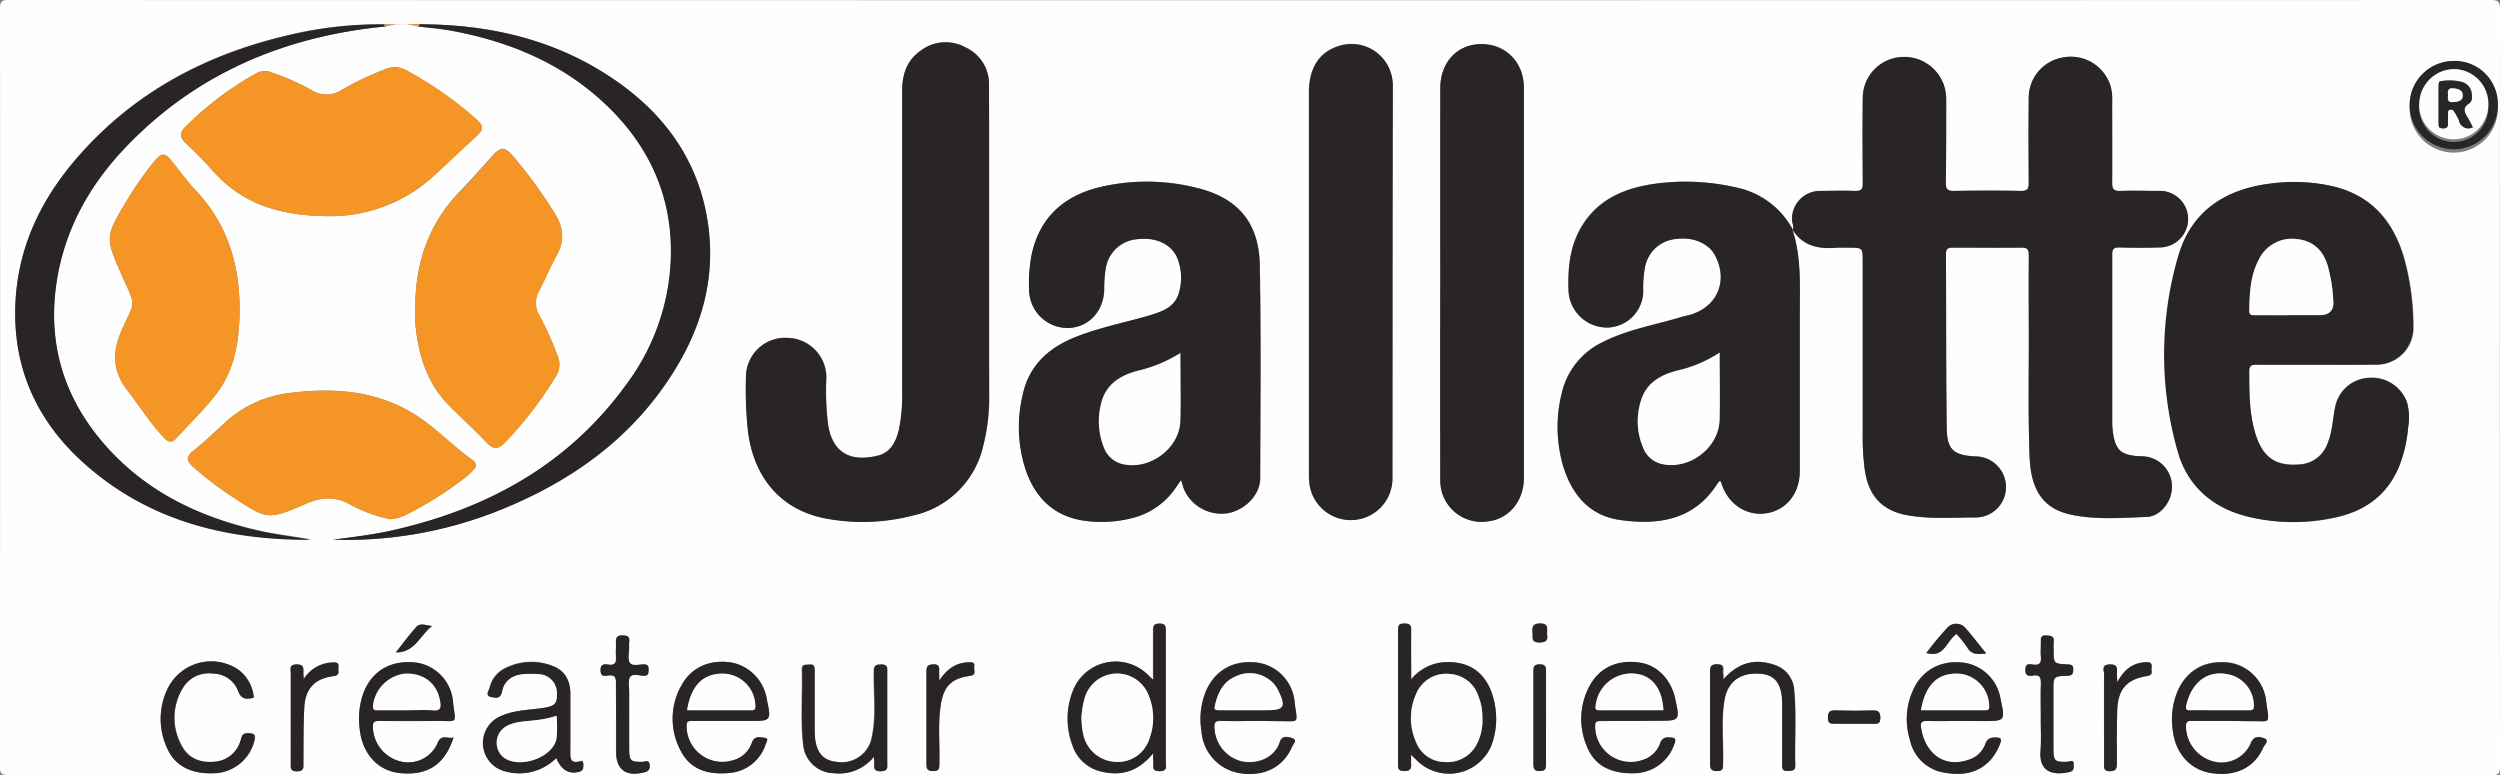 <svg xmlns="http://www.w3.org/2000/svg" viewBox="0 0 453.12 140.52"><rect x="0" y="0" width="453.12" height="140.52" fill="#808080" stroke="none"/><defs><style>.cls-1{fill:#fefefe;}.cls-2{fill:#292526;}.cls-3{fill:#f49525;}</style></defs><g id="Calque_2" data-name="Calque 2"><g id="Calque_1-2" data-name="Calque 1"><path class="cls-1" d="M226.53,140.48q-112.49,0-225,0c-1.37,0-1.56-.38-1.56-1.63Q.06,70.24,0,1.57C0,.21.38,0,1.63,0Q226.5.07,451.38,0c1.54,0,1.74.42,1.74,1.8q-.06,68.58,0,137.15c0,1.36-.38,1.56-1.63,1.56Q339,140.46,226.53,140.48ZM75.76,4.79c2,.26,4.13.42,6.16.8,10.7,2,20.41,6.06,28.31,13.74s11.82,16.91,11.38,27.87a40.47,40.47,0,0,1-8,22.41c-10.62,14.7-25.44,22.75-42.85,26.6-3.42.76-6.9,1.13-10.36,1.61A74.67,74.67,0,0,0,91.7,92c12.76-5.32,23.45-13.25,30.75-25.2,5.22-8.55,7.47-17.79,5.63-27.75-1.94-10.54-7.88-18.51-16.57-24.51C100.8,7.16,88.72,4.38,75.87,4.4l-6.11,0A71.1,71.1,0,0,0,52.44,6.29c-15,3.48-28,10.34-38.24,22-6.28,7.19-10.49,15.44-11.3,25-1,12.43,3.4,22.84,12.74,31,11.6,10.17,25.58,13.52,40.64,13.46-3.13-.59-6.32-.92-9.44-1.64C36.22,93.75,26.7,89.25,19.32,81c-7.79-8.71-10.9-18.89-9-30.49,1.57-9.4,6.11-17.3,12.63-24.06C35.78,13.2,51.72,6.56,69.88,4.79A10.87,10.87,0,0,1,75.76,4.79ZM324.84,41.56c1.89,3.09,4.82,3.64,8.11,3.34.68-.06,1.38,0,2.07,0,2.59,0,2.59,0,2.59,2.5q0,15.55,0,31.12a45.74,45.74,0,0,0,.38,6.72c.71,4.8,3.25,7.44,8,8.21,4,.66,8.07.36,12.1.35a5.49,5.49,0,0,0,5.48-5.53,5.56,5.56,0,0,0-5.5-5.53c-4-.17-5.19-1.17-5.24-5.2-.13-10.49-.08-21-.14-31.47,0-1.1.49-1.19,1.36-1.18,4.1,0,8.2,0,12.3,0,1.09,0,1.37.32,1.36,1.37-.06,4.21-.05,8.42,0,12.63.05,8-.17,16,.15,24,.24,6,2.54,9.34,7.46,10.39,4.56,1,9.21.59,13.82.42,2.06-.07,3.92-2.1,4.35-4.15a5.49,5.49,0,0,0-5.39-6.83c-3.74-.14-4.78-1.09-5.19-4.76a9.83,9.83,0,0,1-.08-1.21c0-10.2,0-20.41,0-30.61,0-1,.26-1.3,1.26-1.28,2.42.05,4.85.05,7.27,0a5.19,5.19,0,0,0,5.23-5.13,5.12,5.12,0,0,0-5.38-5.11c-2.31,0-4.62-.07-6.93,0-1.12,0-1.48-.28-1.46-1.43.07-5,0-9.92,0-14.87a8.71,8.71,0,0,0-.3-2.73A7.55,7.55,0,0,0,374,10.41a7.43,7.43,0,0,0-6.3,7.52c-.05,5.07,0,10.14,0,15.21,0,1.08-.22,1.51-1.42,1.48-4-.08-8.09-.07-12.13,0-1.12,0-1.5-.26-1.48-1.42.08-5,.05-9.92.07-14.87a8.58,8.58,0,0,0-.42-2.89,7.62,7.62,0,0,0-8.49-5,7.44,7.44,0,0,0-6.21,7.24c-.06,5.19,0,10.38,0,15.56,0,1-.21,1.42-1.33,1.38-2.13-.09-4.27-.06-6.41,0A5.07,5.07,0,0,0,324.81,40c0,.55.45,1.08.08,1.64A15,15,0,0,0,314.76,34a40.68,40.68,0,0,0-14.95-.68c-5.42.79-10.24,2.77-13.2,7.78-2.11,3.56-2.48,7.48-2.35,11.49a7,7,0,0,0,6.92,6.77,6.66,6.66,0,0,0,6.62-6.77,20.59,20.59,0,0,1,.34-4.29,6.29,6.29,0,0,1,5.69-5c3-.43,5.89.79,7,3,2.39,4.54.48,9.2-4.38,10.71-.6.18-1.23.28-1.84.47-4.67,1.4-9.52,2.21-13.94,4.42a13.62,13.62,0,0,0-7.65,9.45,25.28,25.28,0,0,0,.24,13c1.57,5.22,4.74,9.11,10.37,9.89,7,1,13.54,0,17.72-6.76a1.56,1.56,0,0,1,.38-.33,1,1,0,0,1,.19.25c1.13,3.87,4.43,6.16,8.14,5.63s6.11-3.59,6.11-7.6V57.1C326.2,51.88,326.54,46.63,324.84,41.56ZM214.06,87c.23.66.36,1.19.58,1.69A7.43,7.43,0,0,0,222.53,93c3.14-.54,5.9-3.32,5.91-6.34,0-12.9.16-25.81-.08-38.71-.15-7.57-3.94-12-11.16-13.85A36.93,36.93,0,0,0,199.05,34c-6.33,1.61-10.54,5.45-12,12a27.06,27.06,0,0,0-.51,6.35,7,7,0,0,0,7,7.09c3.74,0,6.55-3,6.61-7a22.87,22.87,0,0,1,.28-3.79,6.27,6.27,0,0,1,5.94-5.32c3.19-.36,5.93.94,7,3.34a9.52,9.52,0,0,1,.37,6.25c-.68,2.68-2.94,3.51-5.25,4.2-4.62,1.37-9.38,2.25-13.87,4.1-4.77,2-8.15,5.2-9.24,10.36a25,25,0,0,0,.56,13.62c1.71,4.93,5,8.27,10.29,9.12a22.45,22.45,0,0,0,8.93-.41A13.41,13.41,0,0,0,213,88.47ZM419.93,66.11c3.58,0,7.16,0,10.74,0a6.68,6.68,0,0,0,6.81-6.76A46.85,46.85,0,0,0,436,47.55c-1.83-7-5.8-12.07-13.2-13.79A31.83,31.83,0,0,0,412,33.24c-8.3.91-14.56,4.78-17,12.95a63.89,63.89,0,0,0-.23,35.43c1.73,6.49,6.38,10.54,13,12.09a35,35,0,0,0,16,0C429,92.46,433,89.4,435,84.1a24.84,24.84,0,0,0,1.46-6.72,10.73,10.73,0,0,0-.19-4.44,6.75,6.75,0,0,0-6.85-4.5,6.54,6.54,0,0,0-6.19,5.31c-.44,2.19-.5,4.46-1.37,6.56a5.7,5.7,0,0,1-5.24,3.84c-4.27.31-6.58-1.34-7.9-5.77-1.07-3.58-1-7.27-1.07-11,0-1.08.28-1.36,1.34-1.34C412.65,66.15,416.29,66.11,419.93,66.11ZM179.27,44.9c0-9.86,0-19.72,0-29.57A7.3,7.3,0,0,0,175,8.55a7.45,7.45,0,0,0-8,.53c-2.56,1.73-3.45,4.27-3.45,7.3q.06,27.15,0,54.3a32,32,0,0,1-.56,7c-.51,2.23-1.46,4.28-3.86,4.87-4.46,1.11-8.09-.08-9-5.49a48.73,48.73,0,0,1-.33-8.62,7.19,7.19,0,0,0-7.06-7.23,7.1,7.1,0,0,0-7.5,6.93,71.24,71.24,0,0,0,.36,10c1.09,8.57,6.13,14.35,14.27,15.83a36.29,36.29,0,0,0,15.62-.57,16.69,16.69,0,0,0,12.76-12.7,35.41,35.41,0,0,0,1.06-9.23C179.25,62.65,179.27,53.77,179.27,44.9Zm81.78,6.37q0,17.54,0,35.09a10.11,10.11,0,0,0,.18,2.4,7.48,7.48,0,0,0,8.44,5.73c3.76-.4,6.52-3.65,6.53-7.87q0-35.36,0-70.7c0-4.7-3.27-8-7.74-7.93s-7.41,3.34-7.41,8Q261,33.64,261.05,51.27Zm-8.66.14q0-18,0-36a7.46,7.46,0,0,0-9.68-7.12c-3.59,1.07-5.5,4-5.5,8.4l0,69.14a14.29,14.29,0,0,0,.12,2.07,7.55,7.55,0,0,0,15-1.09Q252.38,69.14,252.39,51.41ZM59.82,39.18a27.56,27.56,0,0,0,18.37-6.94c2.68-2.45,5.32-5,8-7.41,1.5-1.39,1.57-1.94,0-3.32a66.39,66.39,0,0,0-12.61-8.79,4.2,4.2,0,0,0-3.81-.15A55.77,55.77,0,0,0,62,16.25a5,5,0,0,1-5.53.07,45.51,45.51,0,0,0-7.1-3.15,3.34,3.34,0,0,0-2.85.08,58.3,58.3,0,0,0-13.06,9.89c-.94.94-.83,1.85.19,2.8,1.68,1.58,3.33,3.21,4.85,4.94C43.79,36.9,50.62,39.18,59.82,39.18ZM75.26,55.82c0,.86-.06,1.73,0,2.59.48,5.76,2.07,11.08,6.32,15.29,2.21,2.19,4.52,4.29,6.66,6.55,1.17,1.24,2.1,1.14,3.18,0a68.29,68.29,0,0,0,9.36-12.17,3.87,3.87,0,0,0,.27-3.61,59.81,59.81,0,0,0-3.33-7.39,4.37,4.37,0,0,1,0-4.43c1.11-2.14,2-4.38,3.21-6.49,1.5-2.75,1.13-5.18-.55-7.75a84.53,84.53,0,0,0-7.55-10.3c-1.38-1.55-2.11-1.48-3.48,0-2,2.23-4,4.51-6.06,6.64C77.58,40.65,75.26,47.79,75.26,55.82Zm-31.83.27c0-8.14-2.19-15.43-7.91-21.49-1.57-1.67-2.93-3.55-4.37-5.35-1.27-1.6-1.87-1.63-3.2,0a61.41,61.41,0,0,0-5.13,7.37c-3.69,6.19-3.77,6.47-.83,13.08,2.79,6.27,2.52,4.6.08,10.12-1.78,4-1.69,7.47,1.07,11,2.15,2.77,4,5.75,6.42,8.35.64.69,1.37,1.37,2.31.34,2.41-2.64,5-5.14,7.2-7.94C42.6,67.06,43.39,61.65,43.43,56.09Zm27.36,38a7.67,7.67,0,0,0,2.92-.86A64.52,64.52,0,0,0,84.5,86.41a9,9,0,0,0,1.37-1.31,1,1,0,0,0-.12-1.64C82,80.8,78.9,77.41,75,75c-6.7-4.11-14.11-4.75-21.72-3.87a21.08,21.08,0,0,0-12.21,5.19c-2,1.83-3.95,3.72-6.07,5.41-1.4,1.11-1.09,1.9,0,2.88a65.37,65.37,0,0,0,7.29,5.54c6.1,4,6.27,4.14,13,1.2,3-1.3,5.47-1.47,8.32.15A25.5,25.5,0,0,0,70.79,94.12ZM209,136.54c0,.77,0,1.11,0,1.44.1.74-.48,1.76,1.08,1.78s1.16-.91,1.16-1.7c0-7.89,0-15.77,0-23.66,0-.8.06-1.4-1.11-1.39s-1.18.48-1.17,1.35c0,2.85,0,5.69,0,8.84l-.82-.77a8.31,8.31,0,0,0-13.81,3,13.68,13.68,0,0,0,0,9.62,7.14,7.14,0,0,0,5.41,4.82C203.38,140.7,206.39,139.74,209,136.54Zm46.77.27c.64.61,1,1,1.37,1.32a8.29,8.29,0,0,0,13.18-3.07,13.74,13.74,0,0,0,.67-7c-.91-5.72-4.35-8.53-9.68-8a8.52,8.52,0,0,0-5.54,3.06c0-3.23,0-6.09,0-8.94,0-.94-.32-1.16-1.19-1.17s-1.19.19-1.19,1.14q.06,12.18,0,24.37c0,.83.13,1.23,1.12,1.22s1.34-.37,1.24-1.32C255.72,138,255.76,137.54,255.76,136.81Zm-154.94.59c1,2.25,2.41,3,4.21,2.39.69-.24.67-.69.65-1.21,0-.34,0-.82-.5-.67-2.09.61-1.84-.88-1.85-2.06,0-3.4,0-6.8,0-10.2,0-2.24-.9-4.08-3.08-4.94a10.45,10.45,0,0,0-8.55.27,5.27,5.27,0,0,0-3,3.62c-.15.56-.86,1.41.19,1.65.7.16,1.75.59,2.06-1,.41-2,2-3,4-3.16a17.77,17.77,0,0,1,2.42,0A3.44,3.44,0,0,1,101,125.8c0,1.9-.47,2.24-3.23,2.59-2.33.3-4.71.39-6.91,1.36a5.29,5.29,0,0,0,.61,10A9.47,9.47,0,0,0,100.82,137.4Zm31-6.73h4c4,0,4,0,3.16-3.95a8.06,8.06,0,0,0-6.25-6.61c-4-.69-7.46.8-9.25,4.17a12.23,12.23,0,0,0-.13,11.75c1.81,3.57,5.11,4.42,8.8,4.07a7.52,7.52,0,0,0,6.64-5.26c.16-.39.57-1-.13-1.1-.86-.1-1.94-.49-2.4.91a4.94,4.94,0,0,1-3.58,3.19,6.46,6.46,0,0,1-8.23-6.38c0-.79.42-.79,1-.79C127.59,130.68,129.72,130.67,131.86,130.67Zm164.55,0h4c4.11,0,4.11,0,3.24-4-.77-3.56-3.32-6.13-6.5-6.54-4.13-.54-7.34,1-9.12,4.42a12.6,12.6,0,0,0-.42,10.68c1.33,3.44,4.15,5,8.45,4.95a7.77,7.77,0,0,0,7.41-5.21c.44-1.1.12-1.26-.9-1.27a1.44,1.44,0,0,0-1.65,1.07,4.89,4.89,0,0,1-3.14,3,6.46,6.46,0,0,1-8.64-6.17c0-.88.43-.89,1.06-.88C292.26,130.68,294.33,130.67,296.41,130.67Zm-68.81,0c1.39,0,2.77,0,4.15,0,3.9,0,3.41.63,2.91-3.43a7.92,7.92,0,0,0-6.49-7.14c-4.4-.64-7.84,1.2-9.57,5.08a13.46,13.46,0,0,0-.83,7.28,8.28,8.28,0,0,0,6.86,7.61c4.4.73,7.92-1,9.55-4.74.2-.47,1-1.26.14-1.55-.69-.23-1.93-.65-2.34.65-.82,2.6-3.55,4.07-6.7,3.58a6.49,6.49,0,0,1-5.14-6c-.11-1,.06-1.46,1.23-1.4C223.44,130.74,225.52,130.67,227.6,130.67Zm176,0c1.38,0,2.77,0,4.15,0,3.87-.08,3.56.79,3-3.51a7.91,7.91,0,0,0-6.55-7.07c-4.32-.57-7.59,1.15-9.38,4.85a13.38,13.38,0,0,0-1,7.43c.45,4.17,3.19,7.15,7,7.71,4.39.66,7.78-1,9.41-4.68.21-.46,1.2-1.27.11-1.64-.69-.23-1.74-.52-2.32.75a5.76,5.76,0,0,1-6.9,3.45,6.68,6.68,0,0,1-4.92-6.35c0-.81.3-1,1-1C399.35,130.7,401.48,130.67,403.62,130.67Zm-48,0h3.81c4.07,0,4.07,0,3.21-4a7.92,7.92,0,0,0-6.31-6.52c-4-.63-7.41.91-9.22,4.26a12.69,12.69,0,0,0-.89,9.7,7.56,7.56,0,0,0,6.11,5.89c3.11.58,6.1.27,8.45-2.24a9.52,9.52,0,0,0,1.82-3.1c.25-.62.11-.92-.66-1-1,0-1.69.09-2.08,1.22a4.66,4.66,0,0,1-3.23,2.88c-4.1,1.35-7.56-1-8.37-5.7-.19-1.07,0-1.45,1.13-1.41C351.42,130.73,353.5,130.67,355.58,130.67Zm-273.37,3c-1,.32-2.13-.63-2.82.84a5.8,5.8,0,0,1-6.9,3.48,6.57,6.57,0,0,1-4.9-6.16c0-.95.25-1.17,1.14-1.15q5.28.06,10.56,0c3.81,0,3.28.62,2.83-3.36a7.82,7.82,0,0,0-6.76-7.23c-4.47-.48-7.82,1.41-9.42,5.34a13.89,13.89,0,0,0-.75,6.61c.42,4.43,3.2,7.6,7.15,8.07C77.39,140.69,80.61,138.67,82.21,133.65Zm76.19,3.5c0,.57,0,.74,0,.91.05.78-.35,1.72,1.15,1.7s1.19-.89,1.19-1.71V121.81c0-.67.18-1.4-1-1.4-1,0-1.39.1-1.41,1.27-.07,3.91.47,7.84-.32,11.71a5.56,5.56,0,0,1-6.42,4.67c-2.73-.28-3.95-2-4-5.66s0-7.25,0-10.88c0-.78-.15-1.2-1-1.09-.6.07-1.32-.16-1.29.88.13,4.6-.3,9.21.25,13.8a5.65,5.65,0,0,0,5.5,5A8.09,8.09,0,0,0,158.4,137.15Zm154-14c0-.68,0-.9,0-1.12-.08-.7.41-1.6-1-1.63S310,121.12,310,122c0,5.42,0,10.84,0,16.26,0,.92.06,1.48,1.26,1.48s1-.7,1.07-1.44c.13-3.85-.4-7.74.29-11.56.6-3.32,3.05-5,6.58-4.63,2.65.24,3.85,1.94,3.86,5.53s0,7.27,0,10.9c0,.68,0,1.27,1,1.17.7-.06,1.39.1,1.36-1-.12-4.55.22-9.11-.19-13.65a5.15,5.15,0,0,0-3.83-4.64C318,119.32,315,120.15,312.35,123.14ZM46,126.45a7,7,0,0,0-3-5.21A8.8,8.8,0,0,0,30.6,124.4a12.5,12.5,0,0,0-.37,11c1.41,3.42,4.52,5,9,4.71a7.74,7.74,0,0,0,6.87-5.69c.38-1.21.1-1.6-1.21-1.55-1,0-1,.65-1.23,1.31a5.31,5.31,0,0,1-4.8,3.87c-2.58.23-4.72-.61-5.93-3a10.3,10.3,0,0,1,.17-10.22,5.48,5.48,0,0,1,5.55-2.77,4.88,4.88,0,0,1,4.56,3.15C43.77,126.83,44.72,126.77,46,126.45Zm323.87,3.81c0,2,.08,4,0,6.05-.18,3.58,2.18,4.28,5.19,3.63.9-.19.84-.76.83-1.4,0-1-.71-.49-1.12-.47-2.29.07-2.52-.1-2.55-2.36,0-3.52,0-7,0-10.55,0-2.54,0-2.59,2.52-2.68.85,0,1.07-.3,1.07-1.11s-.35-.91-1-.94c-2.55-.13-2.55-.15-2.55-2.66a10.58,10.58,0,0,1,0-1.38c.15-1.07-.42-1.16-1.31-1.22-1.13-.07-1,.58-1,1.28,0,.86-.07,1.74,0,2.59.11,1.11-.24,1.56-1.4,1.42-.62-.07-1.38-.29-1.41.9s.64,1.2,1.42,1.08c1.17-.17,1.44.33,1.39,1.42C369.83,126,369.89,128.13,369.89,130.26Zm-258.23-.17v6.22c0,3.15,1.75,4.46,4.87,3.73.69-.16,1.28-.33,1.22-1.31-.07-1.18-.82-.66-1.35-.65-2.11,0-2.36-.18-2.37-2.38,0-3.39,0-6.79,0-10.19,0-1-.4-2.12.19-2.84s1.63-.21,2.47-.19.83-.52.85-1.12-.13-.92-.85-.94c-.88,0-2.09.47-2.56-.32s-.1-1.79-.11-2.71a6.17,6.17,0,0,1,0-.86c.09-.86,0-1.33-1.15-1.37s-1.29.52-1.23,1.44-.05,1.61,0,2.41c.09,1-.15,1.63-1.37,1.45-.76-.12-1.46-.15-1.43,1.06s.79,1,1.42.91c1.19-.15,1.42.37,1.38,1.44C111.61,125.94,111.66,128,111.66,130.09Zm333.13-119a7.9,7.9,0,0,0-8,7.82,8,8,0,1,0,15.93,0A7.82,7.82,0,0,0,444.79,11.05ZM170.24,123.36c0-.56,0-1.12,0-1.68,0-.75,0-1.31-1-1.27s-1.31.23-1.3,1.25c0,5.58,0,11.16,0,16.74,0,.9.15,1.33,1.22,1.36s1.1-.59,1.12-1.39c.1-3.56-.3-7.13.26-10.68.53-3.27,1.91-4.74,5.23-5.18,1.34-.17.71-1,.82-1.64.17-.88-.43-.85-1.06-.83C173.12,120.13,171.54,121.37,170.24,123.36Zm-115.19-.28c0-.34,0-.68-.06-1,0-.85.23-1.69-1.22-1.67s-1.06.88-1.06,1.6q0,8.12,0,16.23c0,.78-.22,1.57,1.14,1.55S55,139,55,138.19c0-3.33,0-6.67.16-10s1.89-5.25,5.3-5.67c1.32-.17.78-1,.88-1.62.14-.87-.4-.88-1.06-.86A6.4,6.4,0,0,0,55.05,123.08Zm328.71.55c-.05-.84-.1-1.16-.09-1.48,0-.92.22-1.81-1.32-1.75s-1,1.14-1,1.81c-.05,5.36,0,10.72,0,16.08,0,.72-.22,1.47,1,1.47s1.32-.45,1.31-1.44c0-3.22,0-6.45.07-9.67.13-3.76,1.73-5.58,5.42-6.14,1.21-.18.69-1,.79-1.52.14-.73-.16-1-.94-1C386.72,120.1,385.09,121.16,383.76,123.63Zm-103.54,6.29c0-2.76,0-5.52,0-8.28,0-.83-.14-1.24-1.12-1.23s-1.17.29-1.16,1.18q0,8.46,0,16.91c0,.82.12,1.26,1.11,1.25s1.18-.32,1.17-1.2C280.19,135.68,280.21,132.8,280.22,129.92ZM360,118.44c-1.39-1.69-2.53-3.25-3.85-4.66a2.17,2.17,0,0,0-3.09-.14,56.24,56.24,0,0,0-3.94,4.72c3.34,1,3.65-2.31,5.48-3.44a22.36,22.36,0,0,1,2,2.53C357.38,118.7,358.47,118.6,360,118.44Zm-24.05,12.74h3.44c.74,0,1.46.18,1.42-1.06,0-1-.28-1.4-1.36-1.36-2.24.08-4.48.07-6.72,0-1,0-1.41.17-1.42,1.3s.52,1.16,1.36,1.12C333.75,131.15,334.84,131.18,335.94,131.18ZM78.32,113.46c-1-.06-2.12-.66-2.86.16-1.32,1.48-2.49,3.08-3.72,4.63C75.23,118.31,76.13,115.08,78.32,113.46ZM280.4,115c0-1,.37-2-1.23-2-1.37,0-1.5.59-1.4,1.64.08.85-.35,1.84,1.24,1.81C280.35,116.43,280.58,115.89,280.4,115Z"/><path class="cls-2" d="M324.89,41.61c.37-.56-.07-1.09-.08-1.64a5.07,5.07,0,0,1,5.08-5.37c2.14,0,4.28-.07,6.41,0,1.12,0,1.35-.35,1.33-1.38-.05-5.18-.07-10.37,0-15.56a7.44,7.44,0,0,1,6.21-7.24,7.62,7.62,0,0,1,8.49,5,8.58,8.58,0,0,1,.42,2.89c0,5,0,9.91-.07,14.87,0,1.16.36,1.43,1.48,1.42,4-.07,8.09-.08,12.13,0,1.2,0,1.43-.4,1.42-1.48-.05-5.07-.07-10.14,0-15.21a7.43,7.43,0,0,1,6.3-7.52,7.55,7.55,0,0,1,8.52,5.18,8.71,8.71,0,0,1,.3,2.73c0,4.95,0,9.91,0,14.87,0,1.15.34,1.47,1.46,1.43,2.31-.09,4.62,0,6.93,0a5.12,5.12,0,0,1,5.38,5.11,5.19,5.19,0,0,1-5.23,5.13c-2.42.08-4.85.08-7.27,0-1,0-1.27.31-1.26,1.28,0,10.2,0,20.41,0,30.61a9.83,9.83,0,0,0,.08,1.21c.41,3.67,1.45,4.62,5.19,4.76a5.49,5.49,0,0,1,5.39,6.83c-.43,2-2.29,4.08-4.35,4.15-4.61.17-9.26.55-13.82-.42-4.92-1.05-7.22-4.36-7.46-10.39-.32-8-.1-16-.15-24,0-4.21,0-8.42,0-12.63,0-1.05-.27-1.39-1.36-1.37-4.1.06-8.2,0-12.3,0-.87,0-1.37.08-1.36,1.18.06,10.49,0,21,.14,31.47.05,4,1.24,5,5.24,5.2a5.56,5.56,0,0,1,5.5,5.53,5.49,5.49,0,0,1-5.48,5.53c-4,0-8.08.31-12.1-.35-4.73-.77-7.27-3.41-8-8.21a45.74,45.74,0,0,1-.38-6.72q0-15.56,0-31.12c0-2.5,0-2.5-2.59-2.5-.69,0-1.39,0-2.07,0-3.29.3-6.22-.25-8.11-3.34Z"/><path class="cls-2" d="M324.84,41.56c1.7,5.07,1.36,10.32,1.37,15.54V85.44c0,4-2.47,7.07-6.11,7.6s-7-1.76-8.14-5.63a1,1,0,0,0-.19-.25,1.56,1.56,0,0,0-.38.33c-4.18,6.75-10.7,7.74-17.72,6.76-5.63-.78-8.8-4.67-10.37-9.89a25.28,25.28,0,0,1-.24-13,13.62,13.62,0,0,1,7.65-9.45c4.42-2.21,9.27-3,13.94-4.42.61-.19,1.24-.29,1.84-.47,4.86-1.51,6.77-6.17,4.38-10.71-1.15-2.19-4-3.41-7-3a6.29,6.29,0,0,0-5.69,5,20.59,20.59,0,0,0-.34,4.29,6.66,6.66,0,0,1-6.62,6.77,7,7,0,0,1-6.92-6.77c-.13-4,.24-7.93,2.35-11.49,3-5,7.78-7,13.2-7.78a40.68,40.68,0,0,1,14.95.68,15,15,0,0,1,10.13,7.57ZM311.67,63.92a23.39,23.39,0,0,1-7.84,3.25c-2.83.75-5.29,2.15-6.32,5.08a12.23,12.23,0,0,0,.25,8.77,4.76,4.76,0,0,0,3.28,3c5,1.25,10.45-2.81,10.6-7.95C311.77,72.16,311.67,68.19,311.67,63.92Z"/><path class="cls-2" d="M214.06,87l-1,1.48a13.41,13.41,0,0,1-7.93,5.44,22.45,22.45,0,0,1-8.93.41c-5.29-.85-8.58-4.19-10.29-9.12a25,25,0,0,1-.56-13.62c1.09-5.16,4.47-8.4,9.24-10.36,4.49-1.85,9.25-2.73,13.87-4.1,2.31-.69,4.57-1.52,5.25-4.2a9.52,9.52,0,0,0-.37-6.25c-1.05-2.4-3.79-3.7-7-3.34a6.27,6.27,0,0,0-5.94,5.32,22.87,22.87,0,0,0-.28,3.79c-.06,4-2.87,6.93-6.61,7a7,7,0,0,1-7-7.09A27.06,27.06,0,0,1,187,46c1.47-6.52,5.68-10.36,12-12a36.93,36.93,0,0,1,18.15.13c7.22,1.8,11,6.28,11.16,13.85.24,12.9.12,25.81.08,38.71,0,3-2.77,5.8-5.91,6.34a7.43,7.43,0,0,1-7.89-4.34C214.42,88.18,214.29,87.65,214.06,87Zm-.13-23a25.2,25.2,0,0,1-7.83,3.2c-3.14.84-5.73,2.48-6.54,5.91a12.78,12.78,0,0,0,.49,7.94,4.79,4.79,0,0,0,3.3,3c4.92,1.22,10.38-2.74,10.55-7.77C214,72.28,213.93,68.26,213.93,64Z"/><path class="cls-2" d="M419.93,66.11c-3.64,0-7.28,0-10.92,0-1.06,0-1.35.26-1.34,1.34,0,3.69,0,7.38,1.07,11,1.32,4.43,3.63,6.08,7.9,5.77a5.7,5.7,0,0,0,5.24-3.84c.87-2.1.93-4.37,1.37-6.56a6.54,6.54,0,0,1,6.19-5.31,6.75,6.75,0,0,1,6.85,4.5,10.73,10.73,0,0,1,.19,4.44A24.84,24.84,0,0,1,435,84.1c-2,5.3-6,8.36-11.37,9.59a35,35,0,0,1-16,0c-6.6-1.55-11.25-5.6-13-12.09a63.89,63.89,0,0,1,.23-35.43c2.47-8.17,8.73-12,17-12.95a31.83,31.83,0,0,1,10.84.52c7.4,1.72,11.37,6.78,13.2,13.79a46.85,46.85,0,0,1,1.47,11.79,6.68,6.68,0,0,1-6.81,6.76C427.09,66.13,423.51,66.11,419.93,66.11Zm-5.28-9h0c2,0,3.92,0,5.88,0,1.64,0,2.48-.85,2.38-2.46a28.7,28.7,0,0,0-1-6.44c-.86-2.88-2.66-4.61-5.74-4.9a6.66,6.66,0,0,0-6.78,3.76c-1.52,2.89-1.66,6-1.71,9.21,0,.9.5.84,1.1.84C410.74,57.12,412.69,57.13,414.65,57.13Z"/><path class="cls-2" d="M179.27,44.9c0,8.87,0,17.75,0,26.62a35.41,35.41,0,0,1-1.06,9.23,16.69,16.69,0,0,1-12.76,12.7,36.29,36.29,0,0,1-15.62.57c-8.14-1.48-13.18-7.26-14.27-15.83a71.24,71.24,0,0,1-.36-10,7.1,7.1,0,0,1,7.5-6.93,7.19,7.19,0,0,1,7.06,7.23,48.73,48.73,0,0,0,.33,8.62c.9,5.41,4.53,6.6,9,5.49,2.4-.59,3.35-2.64,3.86-4.87a32,32,0,0,0,.56-7q0-27.15,0-54.3c0-3,.89-5.57,3.45-7.3a7.45,7.45,0,0,1,8-.53,7.3,7.3,0,0,1,4.29,6.78C179.29,25.18,179.27,35,179.27,44.9Z"/><path class="cls-2" d="M261.05,51.27q0-17.64,0-35.27c0-4.67,3.07-8,7.41-8s7.73,3.23,7.74,7.93q0,35.36,0,70.7c0,4.22-2.77,7.47-6.53,7.87a7.48,7.48,0,0,1-8.44-5.73,10.11,10.11,0,0,1-.18-2.4Q261,68.81,261.05,51.27Z"/><path class="cls-2" d="M252.39,51.41q0,17.72,0,35.44a7.55,7.55,0,0,1-15,1.09,14.29,14.29,0,0,1-.12-2.07l0-69.14c0-4.44,1.91-7.33,5.5-8.4a7.46,7.46,0,0,1,9.68,7.12Q252.41,33.44,252.39,51.41Z"/><path class="cls-3" d="M59.82,39.18c-9.2,0-16-2.28-21.34-8.3-1.52-1.73-3.17-3.36-4.85-4.94-1-1-1.13-1.86-.19-2.8A58.3,58.3,0,0,1,46.5,13.25a3.34,3.34,0,0,1,2.85-.08,45.51,45.51,0,0,1,7.1,3.15A5,5,0,0,0,62,16.25a55.77,55.77,0,0,1,7.82-3.68,4.2,4.2,0,0,1,3.81.15,66.39,66.39,0,0,1,12.61,8.79c1.54,1.38,1.47,1.93,0,3.32-2.68,2.46-5.32,5-8,7.41A27.56,27.56,0,0,1,59.82,39.18Z"/><path class="cls-3" d="M75.26,55.82c0-8,2.32-15.17,8.07-21,2.1-2.13,4.06-4.41,6.06-6.64,1.37-1.51,2.1-1.58,3.48,0a84.53,84.53,0,0,1,7.55,10.3c1.68,2.57,2,5,.55,7.75-1.16,2.11-2.1,4.35-3.21,6.49a4.37,4.37,0,0,0,0,4.43,59.81,59.81,0,0,1,3.33,7.39,3.87,3.87,0,0,1-.27,3.61,68.29,68.29,0,0,1-9.36,12.17c-1.08,1.12-2,1.22-3.18,0C86.11,78,83.8,75.89,81.59,73.7c-4.25-4.21-5.84-9.53-6.32-15.29C75.2,57.55,75.26,56.68,75.26,55.82Z"/><path class="cls-3" d="M43.43,56.09c0,5.56-.83,11-4.36,15.5-2.2,2.8-4.79,5.3-7.2,7.94-.94,1-1.67.35-2.31-.34-2.39-2.6-4.27-5.58-6.42-8.35-2.76-3.57-2.85-7-1.07-11C24.51,54.28,24.78,56,22,49.68c-2.94-6.61-2.86-6.89.83-13.08A61.41,61.41,0,0,1,28,29.23c1.33-1.61,1.93-1.58,3.2,0,1.44,1.8,2.8,3.68,4.37,5.35C41.24,40.66,43.45,48,43.43,56.09Z"/><path class="cls-3" d="M70.79,94.12a25.5,25.5,0,0,1-7.17-2.59c-2.85-1.62-5.36-1.45-8.32-.15-6.71,2.94-6.88,2.78-13-1.2A65.37,65.37,0,0,1,35,84.64c-1.11-1-1.42-1.77,0-2.88,2.12-1.69,4.08-3.58,6.07-5.41a21.08,21.08,0,0,1,12.21-5.19c7.61-.88,15-.24,21.72,3.87,3.89,2.38,7,5.77,10.74,8.43a1,1,0,0,1,.12,1.64,9,9,0,0,1-1.37,1.31,64.52,64.52,0,0,1-10.79,6.85A7.67,7.67,0,0,1,70.79,94.12Z"/><path class="cls-2" d="M69.9,4.79C51.72,6.56,35.78,13.2,23,26.47c-6.52,6.76-11.06,14.66-12.63,24.06-1.93,11.6,1.18,21.78,9,30.49,7.38,8.23,16.9,12.73,27.52,15.19,3.12.72,6.31,1.05,9.44,1.64-15.06.06-29-3.29-40.64-13.46C6.3,76.21,1.85,65.8,2.9,53.37c.81-9.61,5-17.86,11.3-25,10.21-11.69,23.26-18.55,38.24-22A71.08,71.08,0,0,1,69.75,4.43C69.44,4.69,69.83,4.67,69.9,4.79Z"/><path class="cls-2" d="M75.87,4.4c12.85,0,24.93,2.76,35.64,10.15,8.69,6,14.63,14,16.57,24.51,1.84,10-.41,19.2-5.63,27.75-7.3,12-18,19.88-30.75,25.2a74.67,74.67,0,0,1-31.35,5.81c3.46-.48,6.94-.85,10.36-1.61,17.41-3.85,32.23-11.9,42.85-26.6a40.47,40.47,0,0,0,8-22.41c.44-11-3.54-20.26-11.38-27.87S92.62,7.56,81.92,5.59c-2-.38-4.11-.54-6.16-.8C75.85,4.67,76.24,4.63,75.87,4.4Z"/><path class="cls-2" d="M209,136.54c-2.6,3.2-5.61,4.16-9.19,3.35a7.14,7.14,0,0,1-5.41-4.82,13.68,13.68,0,0,1,0-9.62,8.31,8.31,0,0,1,13.81-3l.82.77c0-3.15,0-6,0-8.84,0-.87.07-1.34,1.17-1.35s1.11.59,1.11,1.39c0,7.89,0,15.77,0,23.66,0,.79.35,1.72-1.16,1.7s-1-1-1.08-1.78C209,137.65,209,137.31,209,136.54Zm-13-6.29c.09.84.13,1.7.28,2.55a6.27,6.27,0,0,0,5.59,5.26,6,6,0,0,0,6.44-4.12,10.68,10.68,0,0,0-.12-7.9,6.11,6.11,0,0,0-11.59.46A16.77,16.77,0,0,0,196,130.25Z"/><path class="cls-2" d="M255.76,136.81c0,.73,0,1.18,0,1.62.1.95-.22,1.32-1.24,1.32s-1.12-.39-1.12-1.22q0-12.19,0-24.37c0-1,.32-1.14,1.19-1.14s1.21.23,1.19,1.17c-.06,2.85,0,5.71,0,8.94a8.52,8.52,0,0,1,5.54-3.06c5.33-.52,8.77,2.29,9.68,8a13.74,13.74,0,0,1-.67,7,8.29,8.29,0,0,1-13.18,3.07C256.75,137.79,256.4,137.42,255.76,136.81ZM268.68,130a9.91,9.91,0,0,0-.66-3.66,5.84,5.84,0,0,0-5.33-4.19,5.89,5.89,0,0,0-6.13,3.81,10.6,10.6,0,0,0,.07,8.53,5.59,5.59,0,0,0,5,3.61,6,6,0,0,0,5.84-2.92A9.41,9.41,0,0,0,268.68,130Z"/><path class="cls-2" d="M100.82,137.4a9.47,9.47,0,0,1-9.4,2.38,5.29,5.29,0,0,1-.61-10c2.2-1,4.58-1.06,6.91-1.36,2.76-.35,3.25-.69,3.23-2.59a3.44,3.44,0,0,0-3.52-3.66,17.77,17.77,0,0,0-2.42,0c-2.05.14-3.62,1.13-4,3.16-.31,1.54-1.36,1.11-2.06,1-1-.24-.34-1.09-.19-1.65a5.27,5.27,0,0,1,3-3.62,10.45,10.45,0,0,1,8.55-.27c2.18.86,3.06,2.7,3.08,4.94,0,3.4,0,6.8,0,10.2,0,1.18-.24,2.67,1.85,2.06.52-.15.49.33.5.67,0,.52,0,1-.65,1.21C103.23,140.41,101.78,139.65,100.82,137.4Zm.06-7.68a16.57,16.57,0,0,1-3.69.8c-1.75.25-3.58.16-5.22,1a3.44,3.44,0,0,0-.78,5.72c2.82,2.23,9,.12,9.65-3.38A23.49,23.49,0,0,0,100.88,129.72Z"/><path class="cls-2" d="M131.86,130.67c-2.14,0-4.27,0-6.41,0-.56,0-1,0-1,.79a6.46,6.46,0,0,0,8.23,6.38,4.94,4.94,0,0,0,3.58-3.19c.46-1.4,1.54-1,2.4-.91.7.09.29.71.13,1.1a7.52,7.52,0,0,1-6.64,5.26c-3.69.35-7-.5-8.8-4.07a12.23,12.23,0,0,1,.13-11.75c1.79-3.37,5.28-4.86,9.25-4.17a8.06,8.06,0,0,1,6.25,6.61c.8,3.95.8,3.95-3.16,3.95Zm-7.32-1.95H135c.29,0,.58,0,.87,0,.46,0,1,.2,1-.7a5.94,5.94,0,0,0-5.75-5.92C127.48,122,125.24,124.21,124.54,128.72Z"/><path class="cls-2" d="M296.41,130.67c-2.08,0-4.15,0-6.23,0-.63,0-1.07,0-1.06.88a6.46,6.46,0,0,0,8.64,6.17,4.89,4.89,0,0,0,3.14-3,1.44,1.44,0,0,1,1.65-1.07c1,0,1.34.17.9,1.27a7.77,7.77,0,0,1-7.41,5.21c-4.3.06-7.12-1.51-8.45-4.95a12.6,12.6,0,0,1,.42-10.68c1.78-3.45,5-5,9.12-4.42,3.18.41,5.73,3,6.5,6.54.87,4,.87,4-3.24,4Zm5.08-1.95c-.19-3.78-1.93-6.13-4.76-6.57A6.52,6.52,0,0,0,289.2,128c-.08.71.21.74.74.73Z"/><path class="cls-2" d="M227.6,130.67c-2.08,0-4.16.07-6.23,0-1.17-.06-1.34.4-1.23,1.4a6.49,6.49,0,0,0,5.14,6c3.15.49,5.88-1,6.7-3.58.41-1.3,1.65-.88,2.34-.65.86.29.06,1.08-.14,1.55-1.63,3.74-5.15,5.47-9.55,4.74a8.28,8.28,0,0,1-6.86-7.61,13.46,13.46,0,0,1,.83-7.28c1.73-3.88,5.17-5.72,9.57-5.08a7.92,7.92,0,0,1,6.49,7.14c.5,4.06,1,3.38-2.91,3.43C230.37,130.69,229,130.67,227.6,130.67Zm-1.43-1.95h3.45c3.09,0,3.47-.63,2.1-3.48a5.26,5.26,0,0,0-1.47-1.89,5.9,5.9,0,0,0-6.33-.74c-2.32,1-3.26,3.1-3.76,5.43-.15.71.35.68.83.68Z"/><path class="cls-2" d="M403.62,130.67c-2.14,0-4.27,0-6.41,0-.71,0-1,.14-1,1a6.68,6.68,0,0,0,4.92,6.35,5.76,5.76,0,0,0,6.9-3.45c.58-1.27,1.63-1,2.32-.75,1.09.37.1,1.18-.11,1.64-1.63,3.69-5,5.34-9.41,4.68-3.77-.56-6.51-3.54-7-7.71a13.38,13.38,0,0,1,1-7.43c1.79-3.7,5.06-5.42,9.38-4.85a7.91,7.91,0,0,1,6.55,7.07c.58,4.3.89,3.43-3,3.51C406.39,130.7,405,130.67,403.62,130.67Zm-1.21-1.95h5.19c.56,0,.94,0,.93-.8a5.8,5.8,0,0,0-3.94-5.51C400,121,397.06,124,396.26,128c-.17.88.49.7,1,.71Z"/><path class="cls-2" d="M355.58,130.67c-2.08,0-4.16.06-6.23,0-1.16,0-1.32.34-1.13,1.41.81,4.66,4.27,7.05,8.37,5.7a4.66,4.66,0,0,0,3.23-2.88c.39-1.13,1.07-1.26,2.08-1.22.77,0,.91.33.66,1a9.52,9.52,0,0,1-1.82,3.1c-2.35,2.51-5.34,2.82-8.45,2.24a7.56,7.56,0,0,1-6.11-5.89,12.69,12.69,0,0,1,.89-9.7c1.81-3.35,5.21-4.89,9.22-4.26a7.92,7.92,0,0,1,6.31,6.52c.86,4,.86,4-3.21,4Zm-7.41-1.95h11.47c.45,0,.86.1.9-.65a6,6,0,0,0-5.16-5.94C351.41,121.78,349,123.92,348.17,128.72Z"/><path class="cls-2" d="M82.21,133.65c-1.6,5-4.82,7-9.87,6.45-4-.47-6.73-3.64-7.15-8.07a13.89,13.89,0,0,1,.75-6.61c1.6-3.93,5-5.82,9.42-5.34a7.82,7.82,0,0,1,6.76,7.23c.45,4,1,3.32-2.83,3.36q-5.28,0-10.56,0c-.89,0-1.19.2-1.14,1.15a6.57,6.57,0,0,0,4.9,6.16,5.8,5.8,0,0,0,6.9-3.48C80.08,133,81.16,134,82.21,133.65Zm-8.44-4.93c1.61,0,3.23-.08,4.83,0,1.14.07,1.33-.32,1.21-1.36-.37-3.35-2.88-5.45-6.42-5.28A6.58,6.58,0,0,0,67.61,128c0,.87.5.72,1,.72Z"/><path class="cls-2" d="M158.4,137.15a8.09,8.09,0,0,1-7.26,3,5.65,5.65,0,0,1-5.5-5c-.55-4.59-.12-9.2-.25-13.8,0-1,.69-.81,1.29-.88.89-.11,1,.31,1,1.09,0,3.63,0,7.25,0,10.88s1.23,5.38,4,5.66a5.56,5.56,0,0,0,6.42-4.67c.79-3.87.25-7.8.32-11.71,0-1.17.45-1.26,1.41-1.27,1.14,0,1,.73,1,1.4v16.24c0,.82.27,1.7-1.19,1.71s-1.1-.92-1.15-1.7C158.43,137.89,158.43,137.72,158.4,137.15Z"/><path class="cls-2" d="M312.35,123.14c2.69-3,5.65-3.82,9-2.7a5.15,5.15,0,0,1,3.83,4.64c.41,4.54.07,9.1.19,13.65,0,1.1-.66.94-1.36,1-1,.1-1-.49-1-1.17,0-3.63,0-7.27,0-10.9s-1.21-5.29-3.86-5.53c-3.53-.33-6,1.31-6.58,4.63-.69,3.82-.16,7.71-.29,11.56,0,.74.17,1.44-1.07,1.44s-1.26-.56-1.26-1.48c0-5.42,0-10.84,0-16.26,0-.9-.12-1.65,1.28-1.63s.95.93,1,1.63C312.38,122.24,312.35,122.46,312.35,123.14Z"/><path class="cls-2" d="M46,126.45c-1.3.32-2.25.38-2.86-1.21a4.88,4.88,0,0,0-4.56-3.15,5.48,5.48,0,0,0-5.55,2.77,10.3,10.3,0,0,0-.17,10.22c1.21,2.37,3.35,3.21,5.93,3a5.31,5.31,0,0,0,4.8-3.87c.22-.66.22-1.27,1.23-1.31,1.31,0,1.59.34,1.21,1.55a7.74,7.74,0,0,1-6.87,5.69c-4.43.28-7.54-1.29-8.95-4.71a12.5,12.5,0,0,1,.37-11A8.8,8.8,0,0,1,43,121.24,7,7,0,0,1,46,126.45Z"/><path class="cls-2" d="M369.89,130.26c0-2.13-.06-4.27,0-6.4,0-1.09-.22-1.59-1.39-1.42-.78.12-1.45.12-1.42-1.08s.79-1,1.41-.9c1.16.14,1.51-.31,1.4-1.42-.09-.85,0-1.73,0-2.59,0-.7-.12-1.35,1-1.28.89.06,1.46.15,1.31,1.22a10.58,10.58,0,0,0,0,1.38c0,2.51,0,2.53,2.55,2.66.69,0,1.05.13,1,.94s-.22,1.08-1.07,1.11c-2.52.09-2.52.14-2.52,2.68,0,3.51,0,7,0,10.55,0,2.26.26,2.43,2.55,2.36.41,0,1.1-.53,1.12.47,0,.64.07,1.21-.83,1.4-3,.65-5.37-.05-5.19-3.63C370,134.3,369.89,132.28,369.89,130.26Z"/><path class="cls-2" d="M111.66,130.09c0-2.07,0-4.15,0-6.22,0-1.07-.19-1.59-1.38-1.44-.63.09-1.38.26-1.42-.91s.67-1.18,1.43-1.06c1.22.18,1.46-.4,1.37-1.45-.08-.8,0-1.61,0-2.41s0-1.48,1.23-1.44,1.24.51,1.15,1.37a6.17,6.17,0,0,0,0,.86c0,.92-.3,2,.11,2.71s1.68.29,2.56.32c.72,0,.88.31.85.94s.06,1.14-.85,1.12-2-.42-2.47.19-.18,1.88-.19,2.84c0,3.4,0,6.8,0,10.19,0,2.2.26,2.42,2.37,2.38.53,0,1.28-.53,1.35.65.06,1-.53,1.15-1.22,1.31-3.12.73-4.82-.58-4.87-3.73v-6.22Z"/><path class="cls-2" d="M444.79,11.05a7.82,7.82,0,0,1,7.95,7.82,8,8,0,1,1-7.95-7.82Zm-6.29,7.87A6.27,6.27,0,1,0,451,19a6.28,6.28,0,0,0-6.22-6.45A6.35,6.35,0,0,0,438.5,18.92Z"/><path class="cls-2" d="M170.24,123.36c1.3-2,2.88-3.23,5.26-3.32.63,0,1.23-.05,1.06.83-.11.6.52,1.47-.82,1.64-3.32.44-4.7,1.91-5.23,5.18-.56,3.55-.16,7.12-.26,10.68,0,.8.05,1.42-1.12,1.39s-1.22-.46-1.22-1.36c0-5.58,0-11.16,0-16.74,0-1,.36-1.22,1.3-1.25s1.07.52,1,1.27C170.21,122.24,170.24,122.8,170.24,123.36Z"/><path class="cls-2" d="M55.05,123.08a6.4,6.4,0,0,1,5.22-3c.66,0,1.2,0,1.06.86-.1.62.44,1.45-.88,1.62-3.41.42-5.12,2.24-5.3,5.67s-.12,6.67-.16,10c0,.81.16,1.55-1.15,1.58s-1.14-.77-1.14-1.55q0-8.11,0-16.23c0-.72-.36-1.58,1.06-1.6s1.21.82,1.22,1.67C55,122.4,55,122.74,55.05,123.08Z"/><path class="cls-2" d="M383.76,123.63c1.33-2.47,3-3.53,5.26-3.61.78,0,1.08.24.94,1-.1.57.42,1.34-.79,1.52-3.69.56-5.29,2.38-5.42,6.14-.11,3.22-.1,6.45-.07,9.67,0,1-.18,1.43-1.31,1.44s-1-.75-1-1.47c0-5.36,0-10.72,0-16.08,0-.67-.61-1.75,1-1.81s1.33.83,1.32,1.75C383.66,122.47,383.71,122.79,383.76,123.63Z"/><path class="cls-2" d="M280.21,129.92c0,2.88,0,5.76,0,8.63,0,.88-.24,1.19-1.17,1.2s-1.11-.43-1.11-1.25q0-8.44,0-16.91c0-.89.24-1.17,1.16-1.18s1.13.4,1.12,1.23C280.19,124.4,280.22,127.16,280.21,129.92Z"/><path class="cls-2" d="M360,118.44c-1.52.16-2.61.26-3.36-1a22.36,22.36,0,0,0-2-2.53c-1.83,1.13-2.14,4.4-5.48,3.44a56.24,56.24,0,0,1,3.94-4.72,2.17,2.17,0,0,1,3.09.14C357.46,115.19,358.6,116.75,360,118.44Z"/><path class="cls-2" d="M335.94,131.18c-1.1,0-2.19,0-3.28,0-.84,0-1.36,0-1.36-1.12s.42-1.33,1.42-1.3c2.24.06,4.48.07,6.72,0,1.08,0,1.33.32,1.36,1.36,0,1.24-.68,1.07-1.42,1.06Z"/><path class="cls-2" d="M78.32,113.46c-2.19,1.62-3.09,4.85-6.58,4.79,1.23-1.55,2.4-3.15,3.72-4.63C76.2,112.8,77.29,113.4,78.32,113.46Z"/><path class="cls-2" d="M280.4,115c.18.89,0,1.43-1.39,1.45-1.59,0-1.16-1-1.24-1.81-.1-1,0-1.63,1.4-1.64C280.77,113,280.35,114,280.4,115Z"/><path class="cls-3" d="M75.87,4.4c.37.23,0,.27-.11.39a10.84,10.84,0,0,0-5.87,0c-.06-.12-.45-.1-.14-.36Z"/><path class="cls-1" d="M311.67,63.92c0,4.27.1,8.24,0,12.2-.15,5.14-5.63,9.2-10.6,7.95a4.76,4.76,0,0,1-3.28-3,12.23,12.23,0,0,1-.25-8.77c1-2.93,3.49-4.33,6.32-5.08A23.39,23.39,0,0,0,311.67,63.92Z"/><path class="cls-1" d="M213.93,64c0,4.28.11,8.3,0,12.32-.17,5-5.63,9-10.55,7.77a4.79,4.79,0,0,1-3.3-3,12.78,12.78,0,0,1-.49-7.94c.81-3.43,3.4-5.07,6.54-5.91A25.2,25.2,0,0,0,213.93,64Z"/><path class="cls-1" d="M414.65,57.13c-2,0-3.91,0-5.87,0-.6,0-1.11.06-1.1-.84.05-3.17.19-6.32,1.71-9.21a6.66,6.66,0,0,1,6.78-3.76c3.08.29,4.88,2,5.74,4.9a28.7,28.7,0,0,1,1,6.44c.1,1.61-.74,2.43-2.38,2.46-2,0-3.92,0-5.88,0Z"/><path class="cls-1" d="M196,130.25a16.77,16.77,0,0,1,.6-3.75,6.11,6.11,0,0,1,11.59-.46,10.68,10.68,0,0,1,.12,7.9,6,6,0,0,1-6.44,4.12,6.27,6.27,0,0,1-5.59-5.26C196.09,132,196.05,131.09,196,130.25Z"/><path class="cls-1" d="M268.68,130a9.41,9.41,0,0,1-1.17,5.18,6,6,0,0,1-5.84,2.92,5.59,5.59,0,0,1-5-3.61,10.6,10.6,0,0,1-.07-8.53,5.89,5.89,0,0,1,6.13-3.81A5.84,5.84,0,0,1,268,126.3,9.91,9.91,0,0,1,268.68,130Z"/><path class="cls-1" d="M100.88,129.72a23.49,23.49,0,0,1,0,4.13c-.65,3.5-6.83,5.61-9.65,3.38a3.44,3.44,0,0,1,.78-5.72c1.64-.83,3.47-.74,5.22-1A16.57,16.57,0,0,0,100.88,129.72Z"/><path class="cls-1" d="M124.54,128.72c.7-4.51,2.94-6.7,6.62-6.62a5.94,5.94,0,0,1,5.75,5.92c0,.9-.56.66-1,.7-.29,0-.58,0-.87,0Z"/><path class="cls-1" d="M301.49,128.72H289.94c-.53,0-.82,0-.74-.73a6.52,6.52,0,0,1,7.53-5.84C299.56,122.59,301.3,124.94,301.49,128.72Z"/><path class="cls-1" d="M226.17,128.72H221c-.48,0-1,0-.83-.68.5-2.33,1.44-4.43,3.76-5.43a5.9,5.9,0,0,1,6.33.74,5.26,5.26,0,0,1,1.47,1.89c1.37,2.85,1,3.48-2.1,3.48Z"/><path class="cls-1" d="M402.41,128.72h-5.18c-.48,0-1.14.17-1-.71.8-4,3.75-7,8.33-5.6a5.8,5.8,0,0,1,3.94,5.51c0,.82-.37.81-.93.8Z"/><path class="cls-1" d="M348.17,128.72c.83-4.8,3.24-6.94,7.21-6.59a6,6,0,0,1,5.16,5.94c0,.75-.45.65-.9.65Z"/><path class="cls-1" d="M73.77,128.72H68.6c-.49,0-1,.15-1-.72a6.58,6.58,0,0,1,5.78-5.89c3.54-.17,6,1.93,6.42,5.28.12,1-.07,1.43-1.21,1.36C77,128.64,75.38,128.72,73.77,128.72Z"/><path class="cls-1" d="M438.5,18.92a6.35,6.35,0,0,1,6.32-6.39A6.28,6.28,0,0,1,451,19a6.27,6.27,0,1,1-12.54-.06Zm9.7,4.15c-.29-.56-.53-1.07-.8-1.56-.55-1-1.29-1.87.16-2.79.51-.32.56-1.1.46-1.75a2.47,2.47,0,0,0-1.75-2.13,9.32,9.32,0,0,0-4.07-.11c-.1,0-.2.5-.2.76,0,2.3,0,4.6,0,6.89,0,.7.24.86.9.86s.84-.36.81-1,0-1.15,0-1.72c0-.27,0-.6.36-.67a.64.64,0,0,1,.74.3,13.93,13.93,0,0,1,.9,1.65A1.72,1.72,0,0,0,448.2,23.07Z"/><path class="cls-2" d="M448.2,23.07a1.72,1.72,0,0,1-2.51-1.23,13.93,13.93,0,0,0-.9-1.65.64.64,0,0,0-.74-.3c-.39.07-.35.4-.36.67,0,.57,0,1.15,0,1.72s-.07,1-.81,1-.91-.16-.9-.86c0-2.29,0-4.59,0-6.89,0-.26.1-.74.2-.76a9.32,9.32,0,0,1,4.07.11A2.47,2.47,0,0,1,448,17c.1.65.05,1.43-.46,1.75-1.45.92-.71,1.82-.16,2.79C447.67,22,447.91,22.51,448.2,23.07Zm-4.5-5.84c-.06.71-.13,1.38,1,1.28.86-.07,1.7-.18,1.72-1.2s-.8-1.2-1.66-1.3C443.68,15.9,443.6,16.47,443.7,17.23Z"/><path class="cls-1" d="M443.7,17.23c-.1-.76,0-1.33,1-1.22.86.1,1.67.31,1.66,1.3s-.86,1.13-1.72,1.2C443.57,18.61,443.64,17.94,443.7,17.23Z"/></g></g></svg>
